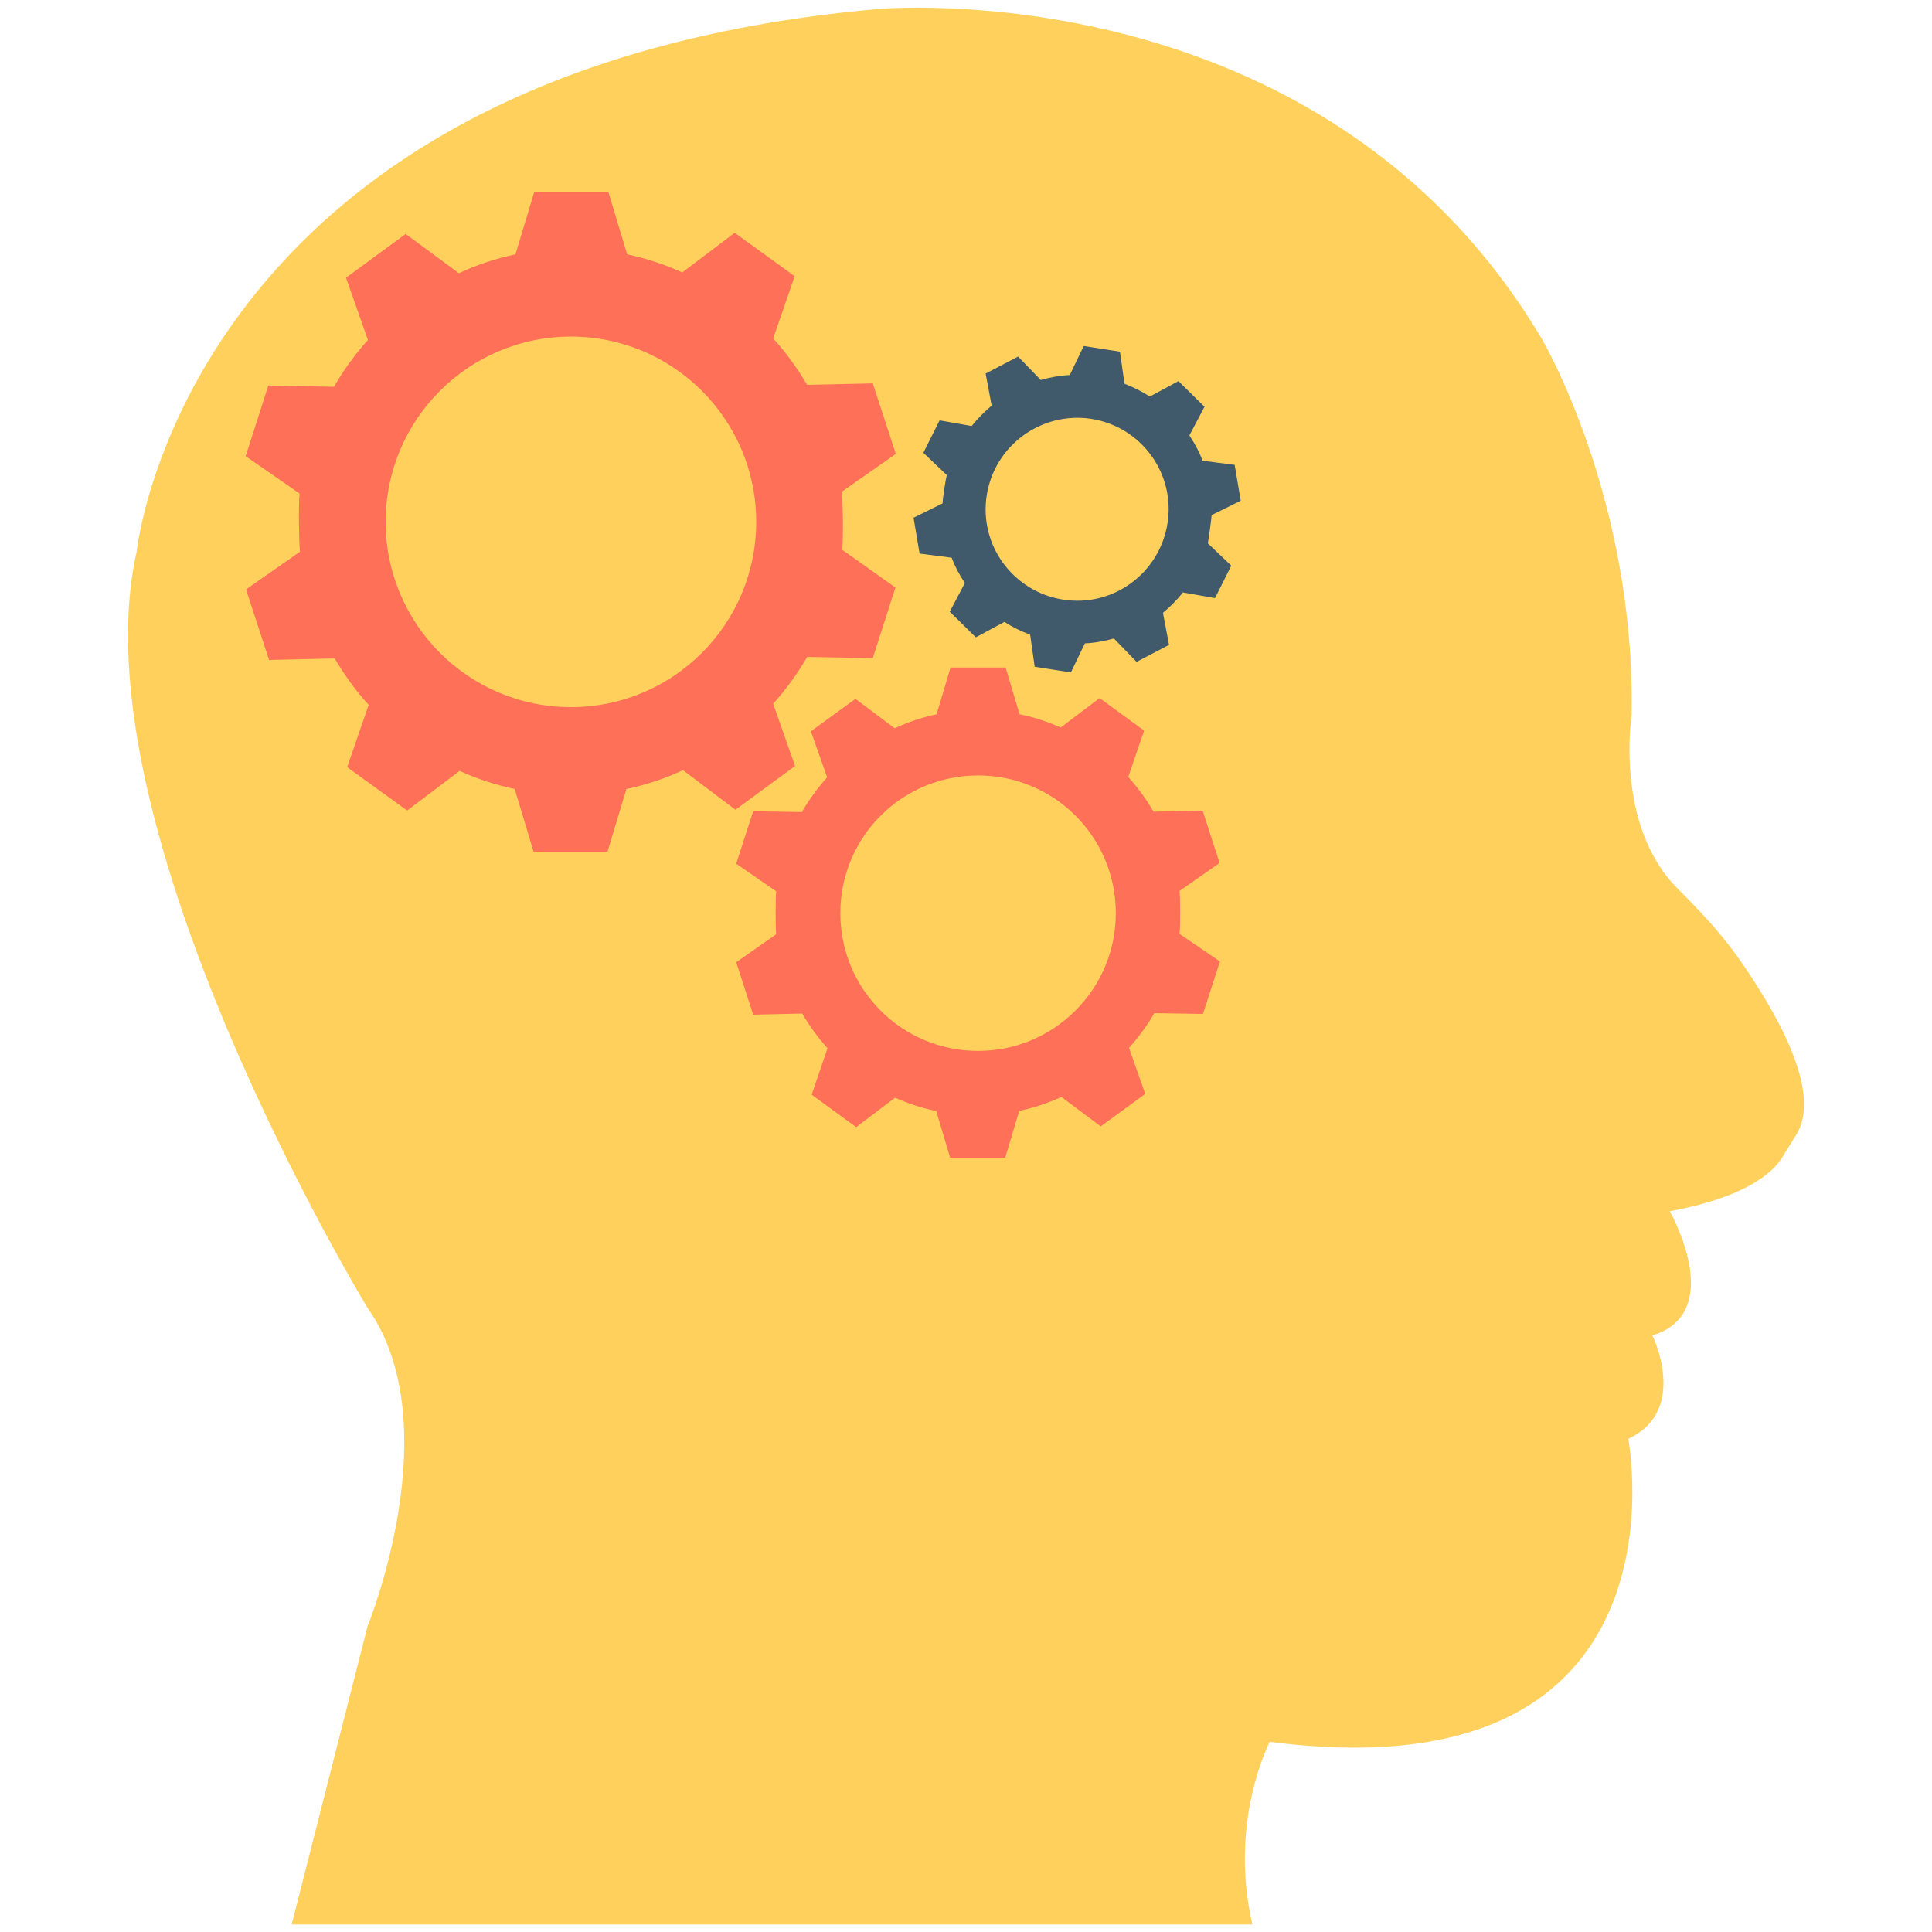 <?xml version="1.0" encoding="utf-8"?>
<!-- Generator: Adobe Illustrator 18.0.0, SVG Export Plug-In . SVG Version: 6.00 Build 0)  -->
<!DOCTYPE svg PUBLIC "-//W3C//DTD SVG 1.1//EN" "http://www.w3.org/Graphics/SVG/1.1/DTD/svg11.dtd">
<svg version="1.1" id="Layer_1" xmlns="http://www.w3.org/2000/svg" xmlns:xlink="http://www.w3.org/1999/xlink" x="0px" y="0px"
	 viewBox="0 0 512 512" enable-background="new 0 0 512 512" xml:space="preserve">
<g>
	<path fill="#FFD15C" d="M77.3,510l20.1-79c0,0,21.9-53.4,0-84.4c0,0-77.6-127.6-61.2-200.3c0,0,12.9-127.5,196.3-143.9
		c0,0,117.8-11,176.2,87.6c0,0,24.7,42,23.7,99.5c0,0-4.6,29.2,12.2,46c5.7,5.7,11.2,11.5,15.9,18.1c10,14.2,22.5,35.6,15.6,47
		c-1.3,2.1-2.6,4.2-3.9,6.3c-2.5,3.9-9.6,10.4-29.7,14.1c0,0,15.3,26.8-4.6,32.9c0,0,9.8,19.9-6.4,27.4c0,0,18.3,95-95,80.3
		c0,0-11,21-4.6,48.4H77.3z"/>
	<g>
		<path fill="#FF7058" d="M223.2,145.7c0.3-2.5,0.2-12.8-0.1-15.4l14.3-10l-6.1-18.7l-17.4,0.4c-2.6-4.4-5.6-8.6-9-12.3l5.7-16.5
			l-15.9-11.5l-13.9,10.5c-4.6-2.1-9.5-3.7-14.6-4.8l-5-16.6h-19.6l-5,16.6c-5.2,1.1-10.3,2.8-15,5L107.5,62L91.7,73.6l5.8,16.5
			c-3.4,3.8-6.4,7.9-9,12.4l-17.4-0.3l-6,18.7l14.3,9.9c-0.3,2.5-0.2,12.8,0.1,15.4l-14.3,10l6.1,18.7l17.4-0.4
			c2.6,4.4,5.6,8.6,9,12.3l-5.7,16.5l15.9,11.5l13.9-10.5c4.6,2.1,9.5,3.7,14.6,4.8l5,16.6h19.6l5-16.6c5.2-1.1,10.3-2.8,15-5
			l13.9,10.5l15.8-11.6l-5.8-16.5c3.4-3.8,6.4-7.9,9-12.4l17.4,0.3l6-18.7L223.2,145.7z M151.3,187.4c-27.1,0-49.1-22-49.1-49.1
			c0-27.1,22-49.1,49.1-49.1c27.1,0,49.1,22,49.1,49.1C200.4,165.4,178.4,187.4,151.3,187.4z"/>
		<path fill="#FF7058" d="M312.6,247.5c0.2-1.8,0.2-9.5,0-11.4l10.6-7.4l-4.5-13.9l-13,0.3c-1.9-3.3-4.2-6.4-6.7-9.2l4.2-12.3
			l-11.8-8.6l-10.3,7.8c-3.4-1.5-7.1-2.8-10.9-3.5l-3.7-12.4h-14.6l-3.7,12.4c-3.9,0.8-7.6,2.1-11.1,3.7l-10.4-7.8l-11.8,8.6
			l4.3,12.2c-2.5,2.8-4.8,5.9-6.7,9.2l-12.9-0.2l-4.5,13.9l10.6,7.3c-0.2,1.8-0.2,9.5,0,11.4l-10.6,7.4l4.5,13.9l13-0.3
			c1.9,3.3,4.2,6.4,6.7,9.2l-4.2,12.3l11.8,8.6l10.3-7.8c3.4,1.5,7.1,2.8,10.9,3.5l3.7,12.4h14.6l3.7-12.4c3.9-0.8,7.6-2.1,11.2-3.7
			l10.4,7.8l11.8-8.6l-4.3-12.2c2.5-2.8,4.8-5.9,6.7-9.2l12.9,0.2l4.5-13.9L312.6,247.5z M259.2,278.5c-20.2,0-36.5-16.3-36.5-36.5
			s16.3-36.5,36.5-36.5s36.5,16.3,36.5,36.5S279.3,278.5,259.2,278.5z"/>
		<path fill="#40596B" d="M321.1,136.5l7.7-3.8l-1.6-9.5l-8.5-1.1c-0.9-2.4-2.1-4.6-3.5-6.7l4-7.6l-6.9-6.8l-7.6,4.1
			c-2.1-1.4-4.4-2.5-6.7-3.4l-1.2-8.5l-9.6-1.5l-3.7,7.7c-2.6,0.1-5.2,0.6-7.7,1.3l-6-6.2l-8.6,4.5l1.6,8.5
			c-1.9,1.6-3.7,3.4-5.3,5.4l-8.5-1.5l-4.3,8.6l6.2,5.9c-0.3,1.2-1.1,6.2-1.1,7.5l-7.7,3.8l1.6,9.5l8.5,1.1c0.9,2.4,2.1,4.6,3.5,6.7
			l-4,7.6l6.9,6.8l7.6-4.1c2.1,1.4,4.4,2.5,6.8,3.4l1.2,8.5l9.6,1.5l3.7-7.7c2.6-0.1,5.2-0.6,7.7-1.3l6,6.2l8.6-4.5l-1.6-8.5
			c1.9-1.6,3.7-3.4,5.3-5.4l8.5,1.5l4.3-8.6l-6.2-5.9C320.3,142.9,321,137.8,321.1,136.5z M309.4,138.7
			c-2.1,13.2-14.4,22.3-27.7,20.2c-13.2-2.1-22.3-14.4-20.2-27.7C263.6,118,276,109,289.2,111C302.5,113.1,311.5,125.5,309.4,138.7z
			"/>
	</g>
</g>
</svg>
